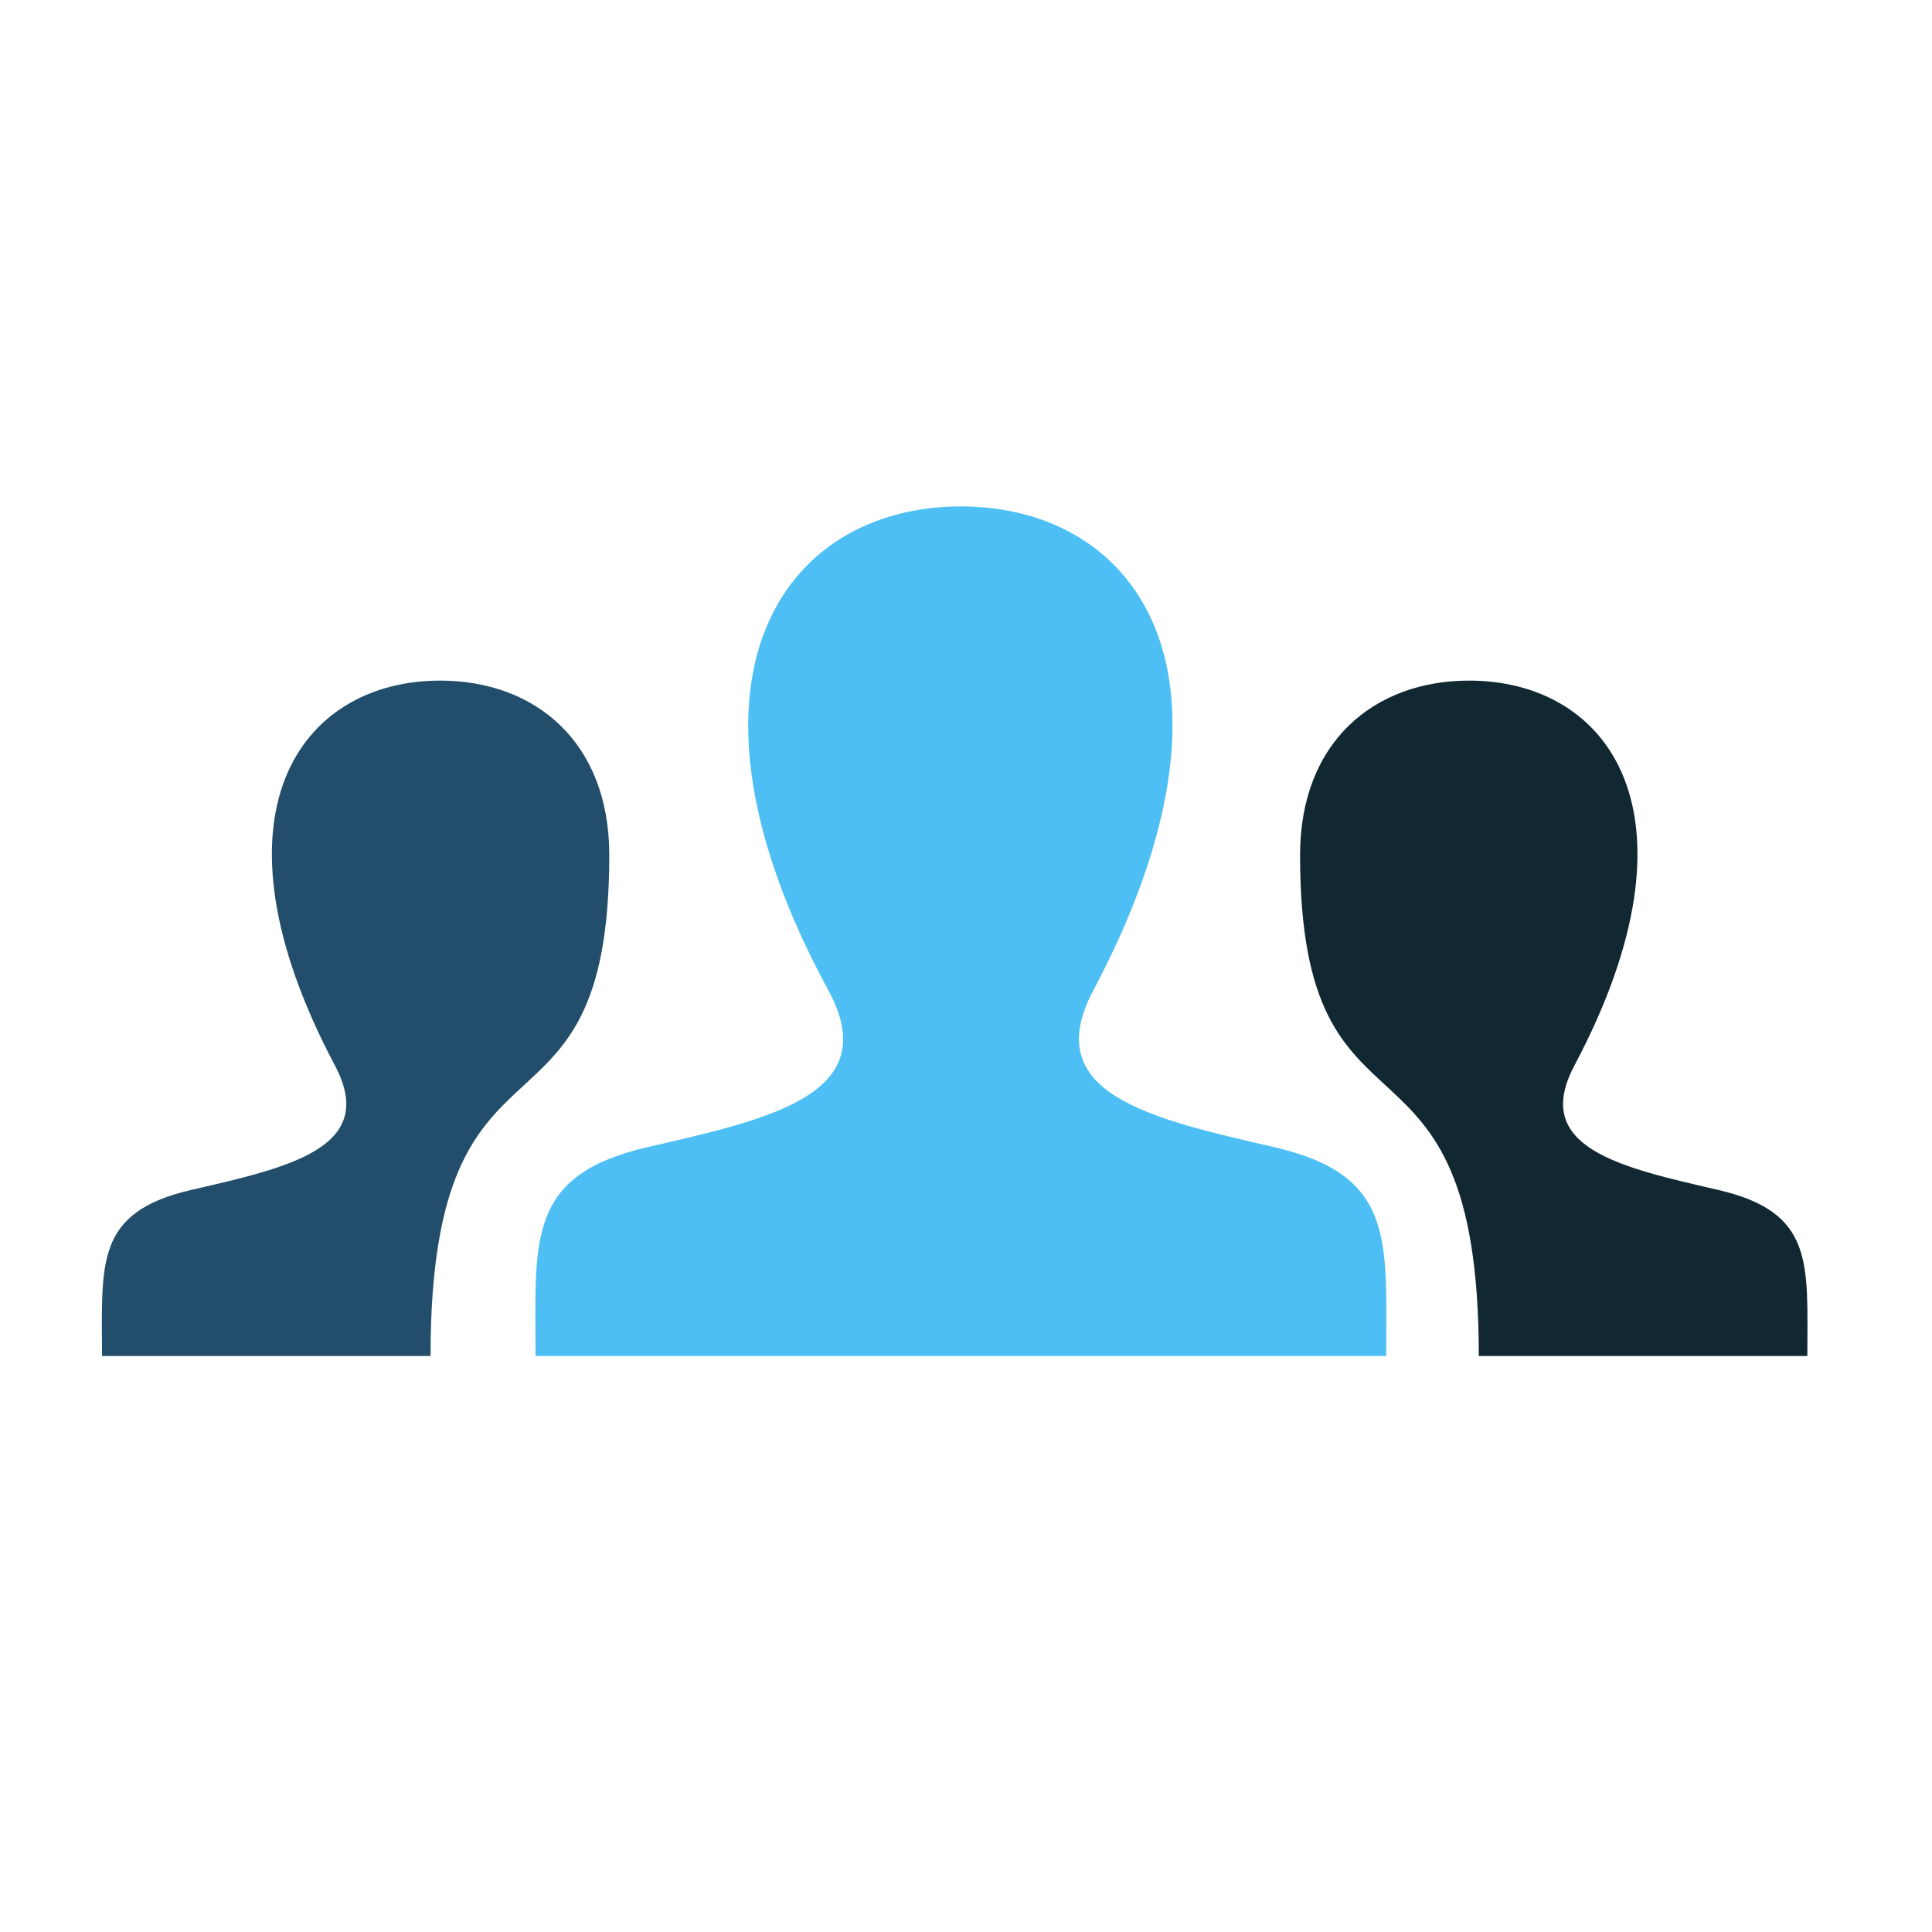 <?xml version="1.0" encoding="utf-8"?>
<!-- Generator: Adobe Illustrator 16.2.0, SVG Export Plug-In . SVG Version: 6.00 Build 0)  -->
<!DOCTYPE svg PUBLIC "-//W3C//DTD SVG 1.1//EN" "http://www.w3.org/Graphics/SVG/1.1/DTD/svg11.dtd">
<svg version="1.1" id="Layer_1" xmlns="http://www.w3.org/2000/svg" xmlns:xlink="http://www.w3.org/1999/xlink" x="0px" y="0px"
	 width="512px" height="512px" viewBox="0 0 512 512" enable-background="new 0 0 512 512" xml:space="preserve">
<path id="user-1-icon" fill="#224E6B" d="M50.74,315.328c25.692-5.926,49.606-11.114,38.024-32.951
	c-35.254-66.466-9.345-102.01,27.883-102.01c25.196,0,44.819,16.267,44.819,46.24c0,83.03-47.364,37.997-47.368,132.751H27.035
	C27.035,334.791,25.059,321.25,50.74,315.328z"/>
<path id="user-2-icon" fill="#112732" d="M478.965,359.358H391.9c-0.004-94.755-47.366-49.719-47.366-132.751
	c0-29.975,19.623-46.24,44.817-46.24c37.229,0,63.138,35.544,27.885,102.01c-11.583,21.837,12.331,27.023,38.023,32.951
	C480.94,321.251,478.965,334.792,478.965,359.358z"/>
<path id="user-3-icon" fill="#4DBFF5" d="M337.534,303.972c-32.315-7.456-62.395-13.982-47.826-41.447
	c44.343-83.605,11.752-128.315-35.073-128.315c-47.75,0-79.538,46.425-35.072,128.315c15.005,27.633-16.209,34.153-47.83,41.447
	c-32.303,7.452-29.818,24.483-29.818,55.386h225.437C367.351,328.453,369.838,311.424,337.534,303.972z"/>
</svg>
